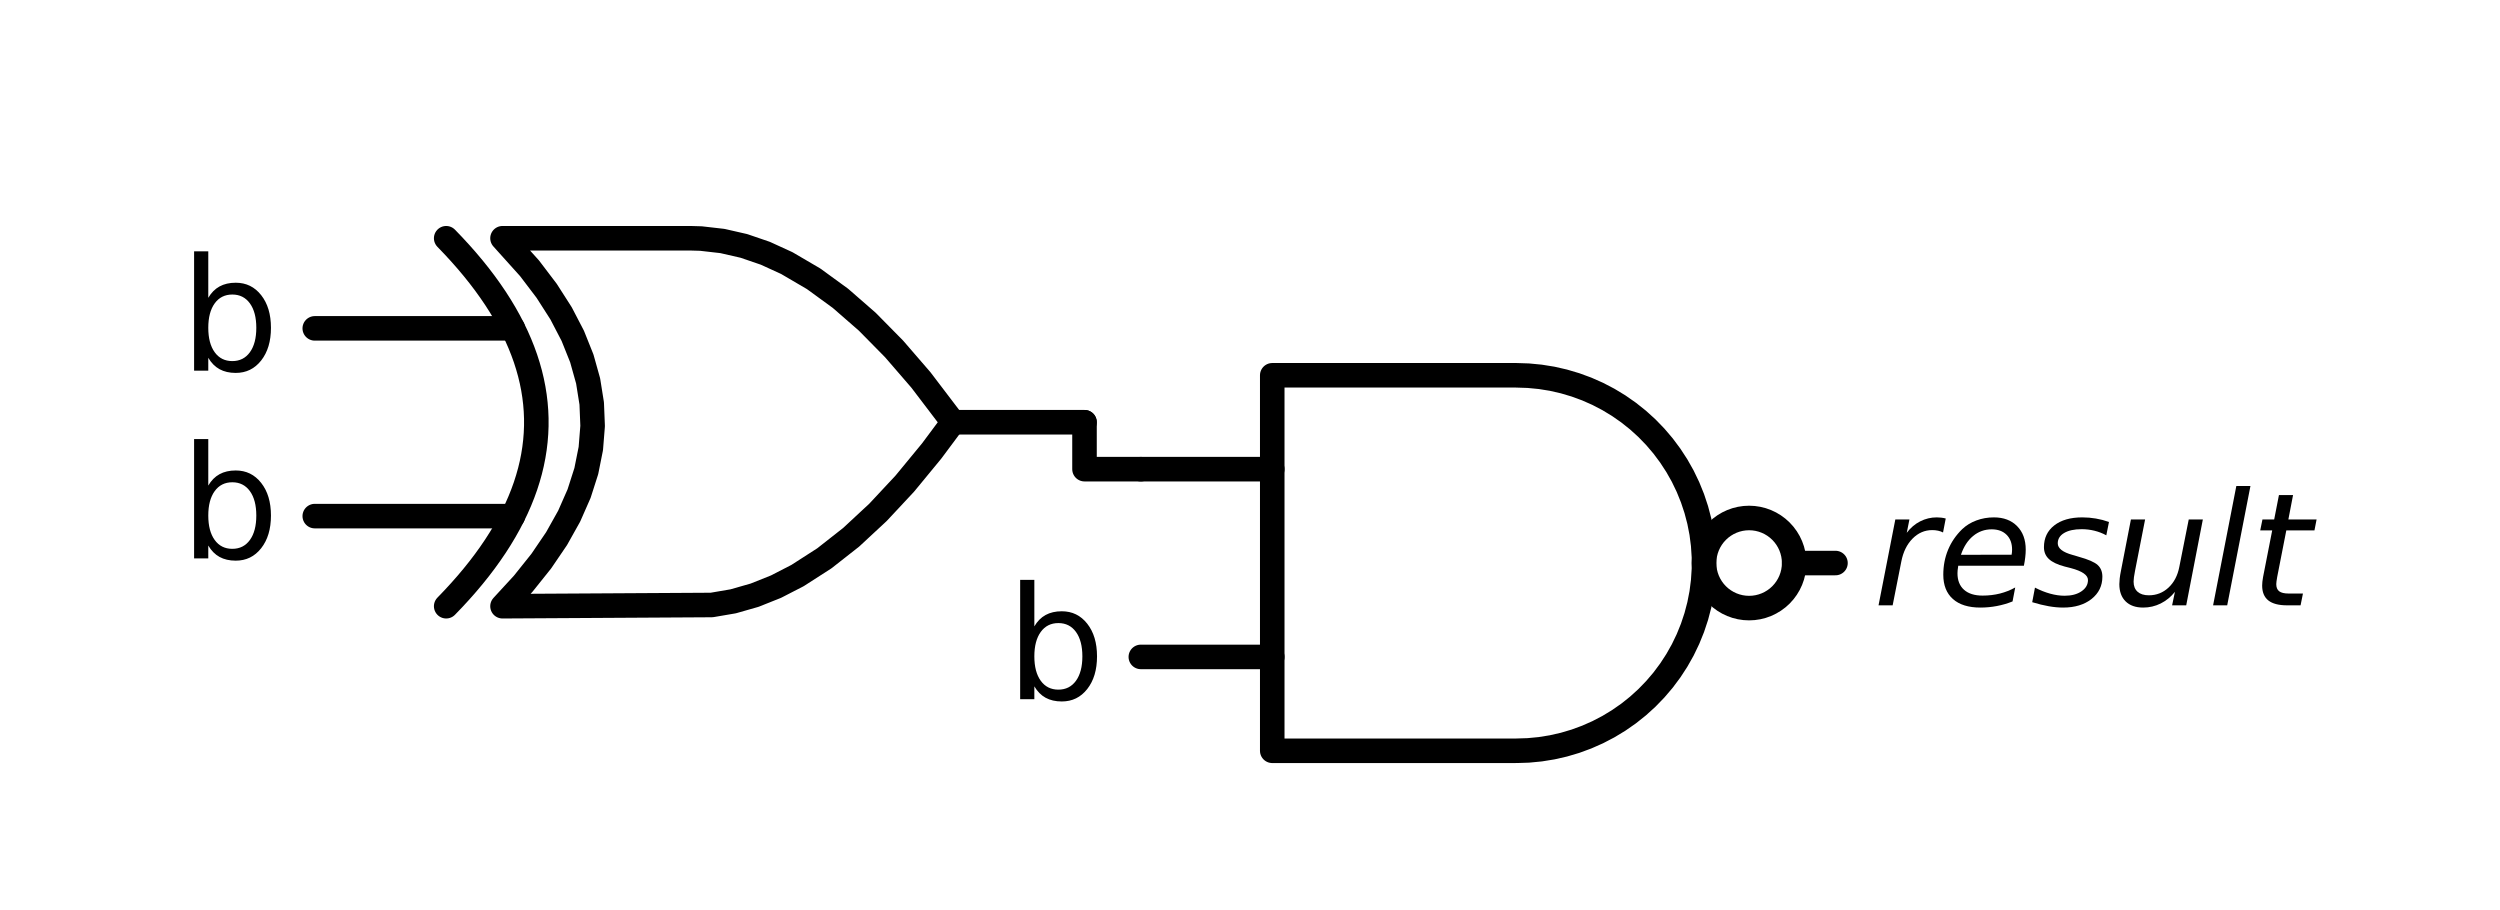 <?xml version="1.0" encoding="utf-8" standalone="no"?>
<!DOCTYPE svg PUBLIC "-//W3C//DTD SVG 1.1//EN"
  "http://www.w3.org/Graphics/SVG/1.1/DTD/svg11.dtd">
<svg xmlns:xlink="http://www.w3.org/1999/xlink" width="203.738pt" height="74.175pt" viewBox="0 0 203.738 74.175" xmlns="http://www.w3.org/2000/svg" version="1.1">
 <defs>
  <style type="text/css">*{stroke-linejoin: round; stroke-linecap: butt}</style>
 </defs>
 <g id="figure_1">
  <g id="patch_1">
   <path d="M 0 74.175 
L 203.738 74.175 
L 203.738 0 
L 0 0 
L 0 74.175 
z
" style="fill: none"/>
  </g>
  <g id="axes_1">
   <g id="patch_2">
    <path d="M 142.544 49.557 
C 143.518 49.557 144.452 49.17 145.14 48.482 
C 145.829 47.793 146.216 46.859 146.216 45.885 
C 146.216 44.911 145.829 43.977 145.14 43.289 
C 144.452 42.6 143.518 42.213 142.544 42.213 
C 141.57 42.213 140.636 42.6 139.947 43.289 
C 139.259 43.977 138.872 44.911 138.872 45.885 
C 138.872 46.859 139.259 47.793 139.947 48.482 
C 140.636 49.17 141.57 49.557 142.544 49.557 
L 142.544 49.557 
z
" clip-path="url(#p7bb1178c57)" style="fill: none; stroke: #000000; stroke-width: 2; stroke-linejoin: miter"/>
   </g>
   <g id="line2d_1">
    <path d="M 123.572 61.185 
L 124.552 61.154 
L 125.528 61.06 
L 126.497 60.903 
L 127.453 60.685 
L 128.393 60.406 
L 129.313 60.067 
L 130.21 59.67 
L 131.08 59.216 
L 131.918 58.708 
L 132.723 58.147 
L 133.49 57.535 
L 134.216 56.876 
L 134.898 56.171 
L 135.534 55.425 
L 136.12 54.639 
L 136.655 53.817 
L 137.137 52.962 
L 137.562 52.078 
L 137.93 51.169 
L 138.239 50.238 
L 138.488 49.29 
L 138.676 48.327 
L 138.801 47.354 
L 138.864 46.376 
L 138.864 45.395 
L 138.801 44.416 
L 138.676 43.443 
L 138.488 42.481 
L 138.239 41.532 
L 137.93 40.601 
L 137.562 39.692 
L 137.137 38.808 
L 136.655 37.954 
L 136.12 37.132 
L 135.534 36.346 
L 134.898 35.599 
L 134.216 34.894 
L 133.49 34.235 
L 132.723 33.624 
L 131.918 33.062 
L 131.08 32.554 
L 130.21 32.1 
L 129.313 31.703 
L 128.393 31.365 
L 127.453 31.086 
L 126.497 30.867 
L 125.528 30.711 
L 124.552 30.617 
L 123.572 30.585 
L 123.572 30.585 
L 103.682 30.585 
L 103.682 45.885 
L 103.682 61.185 
L 123.572 61.185 
" clip-path="url(#p7bb1178c57)" style="fill: none; stroke: #000000; stroke-width: 2; stroke-linecap: round"/>
   </g>
   <g id="line2d_2">
    <path d="M 92.972 53.535 
L 103.682 53.535 
" clip-path="url(#p7bb1178c57)" style="fill: none; stroke: #000000; stroke-width: 2; stroke-linecap: round"/>
   </g>
   <g id="line2d_3">
    <path d="M 92.972 38.235 
L 103.682 38.235 
" clip-path="url(#p7bb1178c57)" style="fill: none; stroke: #000000; stroke-width: 2; stroke-linecap: round"/>
   </g>
   <g id="line2d_4">
    <path d="M 146.216 45.885 
L 149.582 45.885 
" clip-path="url(#p7bb1178c57)" style="fill: none; stroke: #000000; stroke-width: 2; stroke-linecap: round"/>
   </g>
   <g id="line2d_5">
    <path d="M 40.952 49.404 
L 58 49.304 
L 59.749 49.005 
L 61.498 48.505 
L 63.246 47.806 
L 64.995 46.906 
L 67.18 45.501 
L 69.366 43.784 
L 71.552 41.754 
L 73.738 39.412 
L 75.923 36.758 
L 77.672 34.41 
L 77.672 34.41 
L 75.049 30.963 
L 72.863 28.434 
L 70.678 26.217 
L 68.492 24.312 
L 66.306 22.72 
L 64.12 21.44 
L 62.372 20.64 
L 60.623 20.041 
L 58.875 19.641 
L 57.126 19.441 
L 56.252 19.416 
L 40.952 19.416 
L 40.952 19.416 
L 43.155 21.864 
L 44.55 23.7 
L 45.725 25.536 
L 46.68 27.372 
L 47.415 29.208 
L 47.929 31.044 
L 48.222 32.88 
L 48.296 34.716 
L 48.149 36.552 
L 47.782 38.388 
L 47.194 40.224 
L 46.386 42.06 
L 45.358 43.896 
L 44.11 45.732 
L 42.641 47.568 
L 40.952 49.404 
L 40.952 49.404 
" clip-path="url(#p7bb1178c57)" style="fill: none; stroke: #000000; stroke-width: 2; stroke-linecap: round"/>
   </g>
   <g id="line2d_6">
    <path d="M 36.362 49.404 
L 36.949 48.792 
L 37.512 48.18 
L 38.051 47.568 
L 38.565 46.956 
L 39.055 46.344 
L 39.52 45.732 
L 39.96 45.12 
L 40.377 44.508 
L 40.768 43.896 
L 41.135 43.284 
L 41.478 42.672 
L 41.796 42.06 
L 42.09 41.448 
L 42.359 40.836 
L 42.604 40.224 
L 42.825 39.612 
L 43.02 39 
L 43.192 38.388 
L 43.339 37.776 
L 43.461 37.164 
L 43.559 36.552 
L 43.632 35.94 
L 43.681 35.328 
L 43.706 34.716 
L 43.706 34.104 
L 43.681 33.492 
L 43.632 32.88 
L 43.559 32.268 
L 43.461 31.656 
L 43.339 31.044 
L 43.192 30.432 
L 43.02 29.82 
L 42.825 29.208 
L 42.604 28.596 
L 42.359 27.984 
L 42.09 27.372 
L 41.796 26.76 
L 41.478 26.148 
L 41.135 25.536 
L 40.768 24.924 
L 40.377 24.312 
L 39.96 23.7 
L 39.52 23.088 
L 39.055 22.476 
L 38.565 21.864 
L 38.051 21.252 
L 37.512 20.64 
L 36.949 20.028 
L 36.362 19.416 
" clip-path="url(#p7bb1178c57)" style="fill: none; stroke: #000000; stroke-width: 2; stroke-linecap: round"/>
   </g>
   <g id="line2d_7">
    <path d="M 25.652 42.06 
L 41.796 42.06 
" clip-path="url(#p7bb1178c57)" style="fill: none; stroke: #000000; stroke-width: 2; stroke-linecap: round"/>
   </g>
   <g id="line2d_8">
    <path d="M 25.652 26.76 
L 41.796 26.76 
" clip-path="url(#p7bb1178c57)" style="fill: none; stroke: #000000; stroke-width: 2; stroke-linecap: round"/>
   </g>
   <g id="line2d_9">
    <path d="M 77.672 34.41 
L 88.382 34.41 
" clip-path="url(#p7bb1178c57)" style="fill: none; stroke: #000000; stroke-width: 2; stroke-linecap: round"/>
   </g>
   <g id="line2d_10">
    <path d="M 92.972 38.235 
L 88.382 38.235 
L 88.382 34.41 
" clip-path="url(#p7bb1178c57)" style="fill: none; stroke: #000000; stroke-width: 2; stroke-linecap: round"/>
   </g>
   <g id="text_1">
    <g clip-path="url(#p7bb1178c57)">
     <!-- $result$ -->
     <g transform="translate(152.642 49.334)scale(0.125 -0.125)">
      <defs>
       <path id="DejaVuSans-Oblique-72" d="M 2853 2969 
Q 2766 3016 2653 3041 
Q 2541 3066 2413 3066 
Q 1953 3066 1609 2717 
Q 1266 2369 1153 1784 
L 800 0 
L 225 0 
L 909 3500 
L 1484 3500 
L 1375 2956 
Q 1603 3259 1920 3421 
Q 2238 3584 2597 3584 
Q 2691 3584 2781 3573 
Q 2872 3563 2963 3538 
L 2853 2969 
z
" transform="scale(0.016)"/>
       <path id="DejaVuSans-Oblique-65" d="M 3078 2063 
Q 3088 2113 3092 2166 
Q 3097 2219 3097 2272 
Q 3097 2653 2873 2875 
Q 2650 3097 2266 3097 
Q 1838 3097 1509 2826 
Q 1181 2556 1013 2059 
L 3078 2063 
z
M 3578 1613 
L 903 1613 
Q 884 1494 878 1425 
Q 872 1356 872 1306 
Q 872 872 1139 634 
Q 1406 397 1894 397 
Q 2269 397 2603 481 
Q 2938 566 3225 728 
L 3116 159 
Q 2806 34 2476 -28 
Q 2147 -91 1806 -91 
Q 1078 -91 686 257 
Q 294 606 294 1247 
Q 294 1794 489 2264 
Q 684 2734 1063 3103 
Q 1306 3334 1642 3459 
Q 1978 3584 2356 3584 
Q 2950 3584 3301 3228 
Q 3653 2872 3653 2272 
Q 3653 2128 3634 1964 
Q 3616 1800 3578 1613 
z
" transform="scale(0.016)"/>
       <path id="DejaVuSans-Oblique-73" d="M 3200 3397 
L 3091 2853 
Q 2863 2978 2609 3040 
Q 2356 3103 2088 3103 
Q 1634 3103 1373 2948 
Q 1113 2794 1113 2528 
Q 1113 2219 1719 2053 
Q 1766 2041 1788 2034 
L 1972 1978 
Q 2547 1819 2739 1644 
Q 2931 1469 2931 1166 
Q 2931 609 2489 259 
Q 2047 -91 1331 -91 
Q 1053 -91 747 -37 
Q 441 16 72 128 
L 184 722 
Q 500 559 806 475 
Q 1113 391 1394 391 
Q 1816 391 2080 572 
Q 2344 753 2344 1031 
Q 2344 1331 1650 1516 
L 1591 1531 
L 1394 1581 
Q 956 1697 753 1886 
Q 550 2075 550 2369 
Q 550 2928 970 3256 
Q 1391 3584 2113 3584 
Q 2397 3584 2667 3537 
Q 2938 3491 3200 3397 
z
" transform="scale(0.016)"/>
       <path id="DejaVuSans-Oblique-75" d="M 428 1388 
L 838 3500 
L 1416 3500 
L 1006 1409 
Q 975 1256 961 1147 
Q 947 1038 947 966 
Q 947 700 1109 554 
Q 1272 409 1569 409 
Q 2031 409 2368 721 
Q 2706 1034 2809 1563 
L 3194 3500 
L 3769 3500 
L 3091 0 
L 2516 0 
L 2631 550 
Q 2388 244 2052 76 
Q 1716 -91 1338 -91 
Q 878 -91 622 161 
Q 366 413 366 863 
Q 366 956 381 1097 
Q 397 1238 428 1388 
z
" transform="scale(0.016)"/>
       <path id="DejaVuSans-Oblique-6c" d="M 1172 4863 
L 1747 4863 
L 800 0 
L 225 0 
L 1172 4863 
z
" transform="scale(0.016)"/>
       <path id="DejaVuSans-Oblique-74" d="M 2706 3500 
L 2619 3053 
L 1472 3053 
L 1100 1153 
Q 1081 1047 1072 975 
Q 1063 903 1063 863 
Q 1063 663 1183 572 
Q 1303 481 1569 481 
L 2150 481 
L 2053 0 
L 1503 0 
Q 991 0 739 200 
Q 488 400 488 806 
Q 488 878 497 964 
Q 506 1050 525 1153 
L 897 3053 
L 409 3053 
L 500 3500 
L 978 3500 
L 1172 4494 
L 1747 4494 
L 1556 3500 
L 2706 3500 
z
" transform="scale(0.016)"/>
      </defs>
      <use xlink:href="#DejaVuSans-Oblique-72" transform="translate(0 0.016)"/>
      <use xlink:href="#DejaVuSans-Oblique-65" transform="translate(41.113 0.016)"/>
      <use xlink:href="#DejaVuSans-Oblique-73" transform="translate(102.637 0.016)"/>
      <use xlink:href="#DejaVuSans-Oblique-75" transform="translate(154.736 0.016)"/>
      <use xlink:href="#DejaVuSans-Oblique-6c" transform="translate(218.115 0.016)"/>
      <use xlink:href="#DejaVuSans-Oblique-74" transform="translate(245.898 0.016)"/>
     </g>
    </g>
   </g>
   <g id="text_2">
    <g clip-path="url(#p7bb1178c57)">
     <!-- b -->
     <g transform="translate(81.976 56.984)scale(0.125 -0.125)">
      <defs>
       <path id="DejaVuSans-62" d="M 3116 1747 
Q 3116 2381 2855 2742 
Q 2594 3103 2138 3103 
Q 1681 3103 1420 2742 
Q 1159 2381 1159 1747 
Q 1159 1113 1420 752 
Q 1681 391 2138 391 
Q 2594 391 2855 752 
Q 3116 1113 3116 1747 
z
M 1159 2969 
Q 1341 3281 1617 3432 
Q 1894 3584 2278 3584 
Q 2916 3584 3314 3078 
Q 3713 2572 3713 1747 
Q 3713 922 3314 415 
Q 2916 -91 2278 -91 
Q 1894 -91 1617 61 
Q 1341 213 1159 525 
L 1159 0 
L 581 0 
L 581 4863 
L 1159 4863 
L 1159 2969 
z
" transform="scale(0.016)"/>
      </defs>
      <use xlink:href="#DejaVuSans-62"/>
     </g>
    </g>
   </g>
   <g id="text_3">
    <g clip-path="url(#p7bb1178c57)">
     <!-- b -->
     <g transform="translate(14.656 30.209)scale(0.125 -0.125)">
      <use xlink:href="#DejaVuSans-62"/>
     </g>
    </g>
   </g>
   <g id="text_4">
    <g clip-path="url(#p7bb1178c57)">
     <!-- b -->
     <g transform="translate(14.656 45.509)scale(0.125 -0.125)">
      <use xlink:href="#DejaVuSans-62"/>
     </g>
    </g>
   </g>
  </g>
 </g>
 <defs>
  <clipPath id="p7bb1178c57">
   <rect x="7.2" y="7.2" width="189.338" height="59.775"/>
  </clipPath>
 </defs>
</svg>
